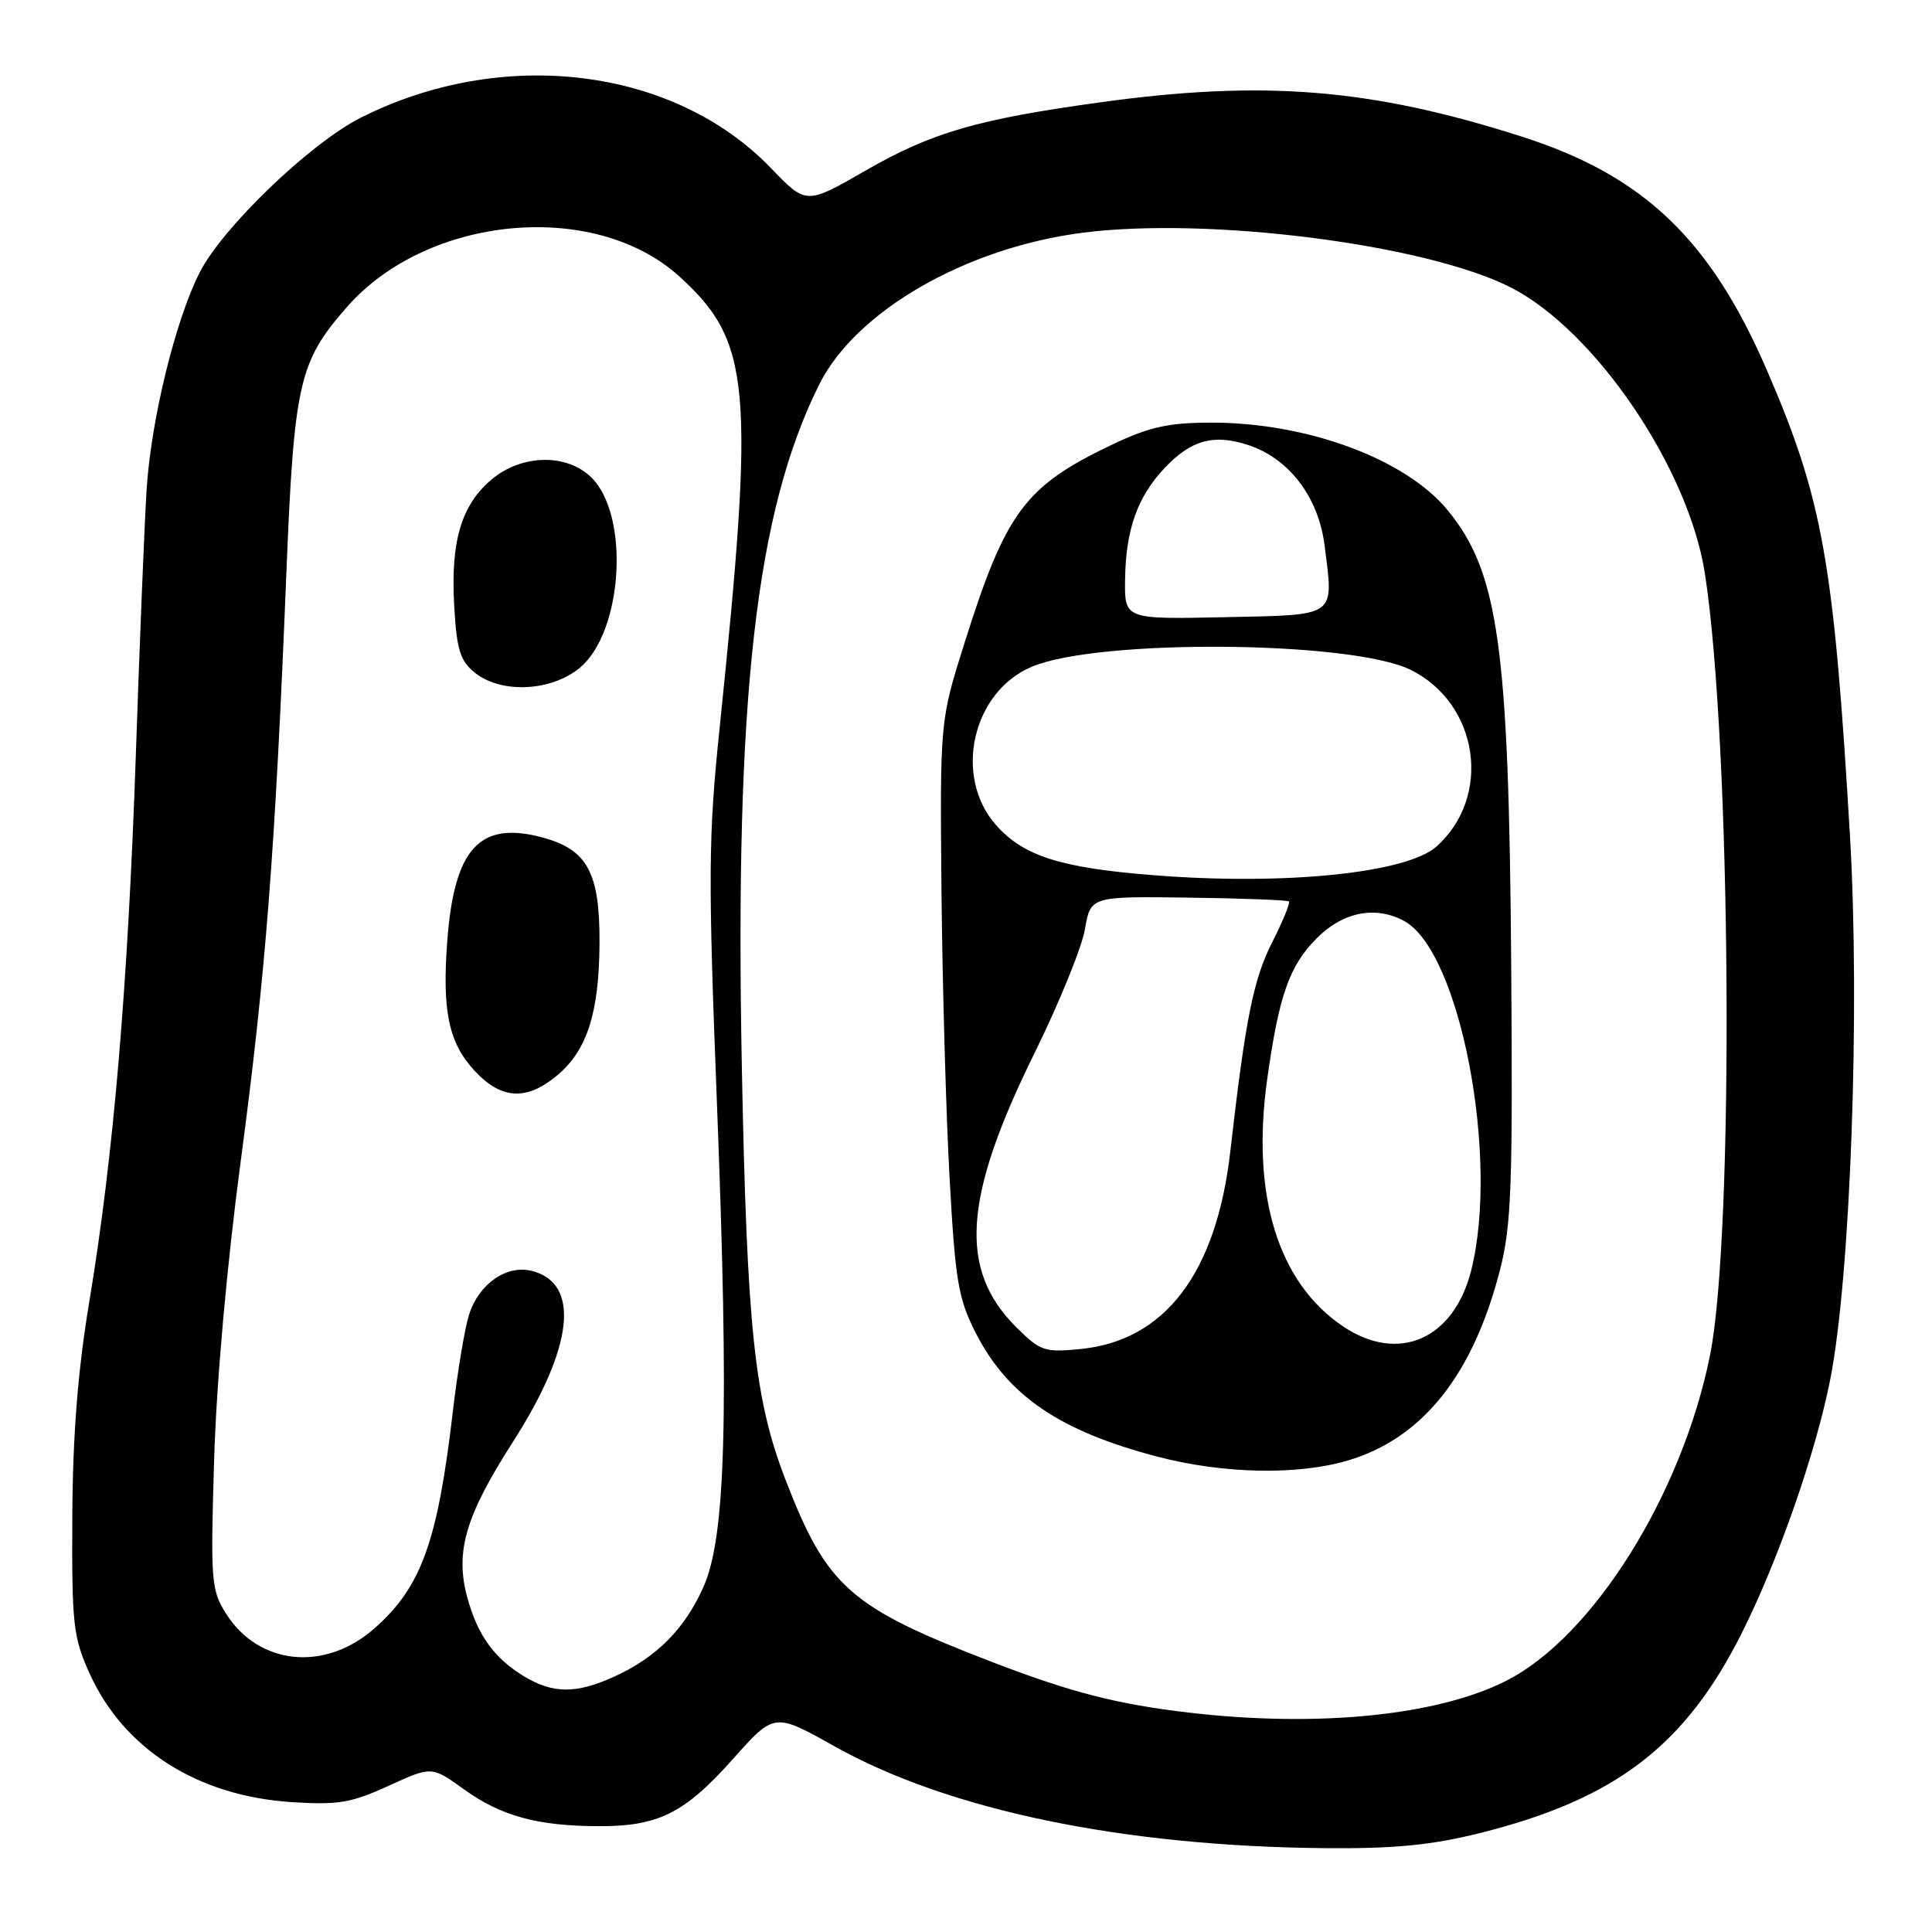 <?xml version="1.0" encoding="UTF-8" standalone="no"?>
<!DOCTYPE svg PUBLIC "-//W3C//DTD SVG 1.1//EN" "http://www.w3.org/Graphics/SVG/1.1/DTD/svg11.dtd" >
<svg xmlns="http://www.w3.org/2000/svg" xmlns:xlink="http://www.w3.org/1999/xlink" version="1.1" viewBox="0 0 256 256">
 <g >
 <path fill="currentColor"
d=" M 196.06 242.90 C 214.04 238.41 223.28 231.36 230.79 216.40 C 235.63 206.76 240.63 192.41 242.53 182.72 C 245.21 169.04 246.48 133.75 245.13 110.74 C 242.99 74.42 241.53 66.22 234.17 49.16 C 226.66 31.74 217.80 23.27 201.67 18.11 C 181.71 11.72 167.48 10.56 145.78 13.56 C 129.47 15.81 123.47 17.55 114.66 22.62 C 106.82 27.13 106.82 27.13 102.16 22.28 C 89.28 8.89 66.53 6.11 47.74 15.63 C 41.06 19.02 29.48 30.15 26.46 36.10 C 23.25 42.41 20.03 55.56 19.43 64.81 C 19.16 69.04 18.51 84.88 18.00 100.00 C 16.94 130.77 15.04 153.19 11.83 172.50 C 10.31 181.62 9.64 190.13 9.58 201.00 C 9.51 215.26 9.69 216.92 11.87 221.74 C 16.40 231.76 26.16 237.98 38.64 238.79 C 44.81 239.19 46.55 238.89 51.49 236.63 C 57.20 234.02 57.20 234.02 61.47 237.09 C 66.41 240.64 71.17 241.94 79.28 241.98 C 87.23 242.01 90.70 240.28 97.10 233.10 C 102.60 226.92 102.60 226.92 110.55 231.38 C 125.65 239.85 148.74 244.65 175.56 244.89 C 184.76 244.97 189.62 244.50 196.06 242.90 Z  M 157.63 226.94 C 148.07 225.83 141.94 224.26 131.50 220.24 C 112.59 212.97 109.58 210.31 104.08 196.06 C 99.96 185.37 98.98 176.13 98.30 141.50 C 97.34 92.50 100.15 67.75 108.57 50.91 C 113.43 41.21 127.98 32.83 143.44 30.84 C 160.11 28.69 188.94 32.37 200.17 38.08 C 211.35 43.77 223.75 62.03 225.91 76.00 C 229.40 98.49 229.82 163.49 226.59 179.56 C 222.88 198.03 211.08 216.88 199.59 222.71 C 190.48 227.33 174.68 228.92 157.63 226.94 Z  M 178.61 193.52 C 188.49 190.59 195.18 182.20 198.76 168.26 C 200.27 162.39 200.46 157.05 200.24 127.58 C 199.93 85.54 198.55 75.77 191.79 67.57 C 186.22 60.81 173.23 56.00 160.54 56.00 C 154.88 56.00 152.33 56.56 147.50 58.85 C 135.83 64.38 133.30 67.76 127.83 85.11 C 124.55 95.50 124.55 95.50 124.75 118.00 C 124.87 130.38 125.35 147.47 125.82 156.00 C 126.58 169.77 126.97 172.07 129.29 176.62 C 133.53 184.94 140.41 189.62 153.35 193.01 C 162.07 195.30 171.95 195.50 178.61 193.52 Z  M 69.37 222.08 C 65.46 219.70 63.25 216.61 61.91 211.64 C 60.28 205.62 61.68 200.85 67.94 191.10 C 76.01 178.51 76.95 170.03 70.46 168.40 C 67.11 167.56 63.43 170.13 62.15 174.21 C 61.58 176.02 60.62 181.77 60.01 186.99 C 57.98 204.35 55.83 210.31 49.58 215.80 C 43.03 221.55 34.28 220.66 29.95 213.81 C 27.98 210.69 27.89 209.51 28.37 193.50 C 28.68 183.08 30.06 167.64 31.93 153.61 C 35.20 129.02 36.46 112.80 37.93 76.30 C 38.96 50.74 39.58 47.96 45.99 40.66 C 56.67 28.50 78.74 26.45 89.96 36.58 C 99.52 45.22 100.05 51.07 95.35 96.50 C 93.86 110.87 93.82 115.92 94.99 146.00 C 96.61 187.56 96.17 203.61 93.23 210.24 C 90.75 215.81 87.05 219.56 81.50 222.11 C 76.38 224.47 73.27 224.46 69.37 222.08 Z  M 73.86 142.47 C 77.81 139.14 79.39 134.18 79.44 124.94 C 79.48 115.62 77.83 112.57 71.88 110.97 C 63.57 108.73 60.20 112.39 59.27 124.62 C 58.56 134.00 59.45 138.20 62.93 141.93 C 66.46 145.71 69.81 145.87 73.86 142.47 Z  M 76.86 88.46 C 82.53 83.70 83.47 68.38 78.40 63.31 C 75.15 60.06 69.16 60.16 65.14 63.53 C 61.13 66.91 59.70 71.72 60.18 80.21 C 60.51 86.08 60.96 87.55 62.90 89.12 C 66.39 91.95 73.09 91.63 76.86 88.46 Z  M 134.61 175.81 C 126.99 168.19 127.64 158.65 137.10 139.50 C 140.35 132.90 143.35 125.53 143.76 123.13 C 144.51 118.77 144.51 118.77 157.47 118.94 C 164.61 119.03 170.60 119.26 170.79 119.45 C 170.98 119.64 169.99 122.06 168.59 124.82 C 166.07 129.79 165.04 134.95 163.03 152.50 C 161.19 168.70 154.37 177.68 143.10 178.76 C 138.39 179.22 137.82 179.02 134.61 175.81 Z  M 177.94 175.74 C 169.34 169.94 165.78 158.36 167.90 143.08 C 169.46 131.89 170.84 127.96 174.50 124.30 C 177.97 120.83 182.24 119.99 186.03 122.02 C 193.45 125.99 198.71 153.34 194.94 168.34 C 192.63 177.49 185.29 180.69 177.94 175.74 Z  M 153.00 115.98 C 140.54 115.01 135.59 113.44 131.95 109.29 C 126.28 102.83 128.85 91.63 136.76 88.33 C 145.62 84.62 179.06 84.90 186.88 88.74 C 195.94 93.18 197.77 105.53 190.35 112.16 C 186.40 115.69 170.34 117.34 153.00 115.98 Z  M 149.08 76.78 C 149.17 70.17 150.71 65.84 154.34 61.99 C 157.84 58.29 160.85 57.47 165.40 58.97 C 170.83 60.76 174.72 65.89 175.52 72.31 C 176.72 81.89 177.32 81.46 162.24 81.78 C 149.00 82.06 149.00 82.06 149.08 76.78 Z "/>
</g>
</svg>